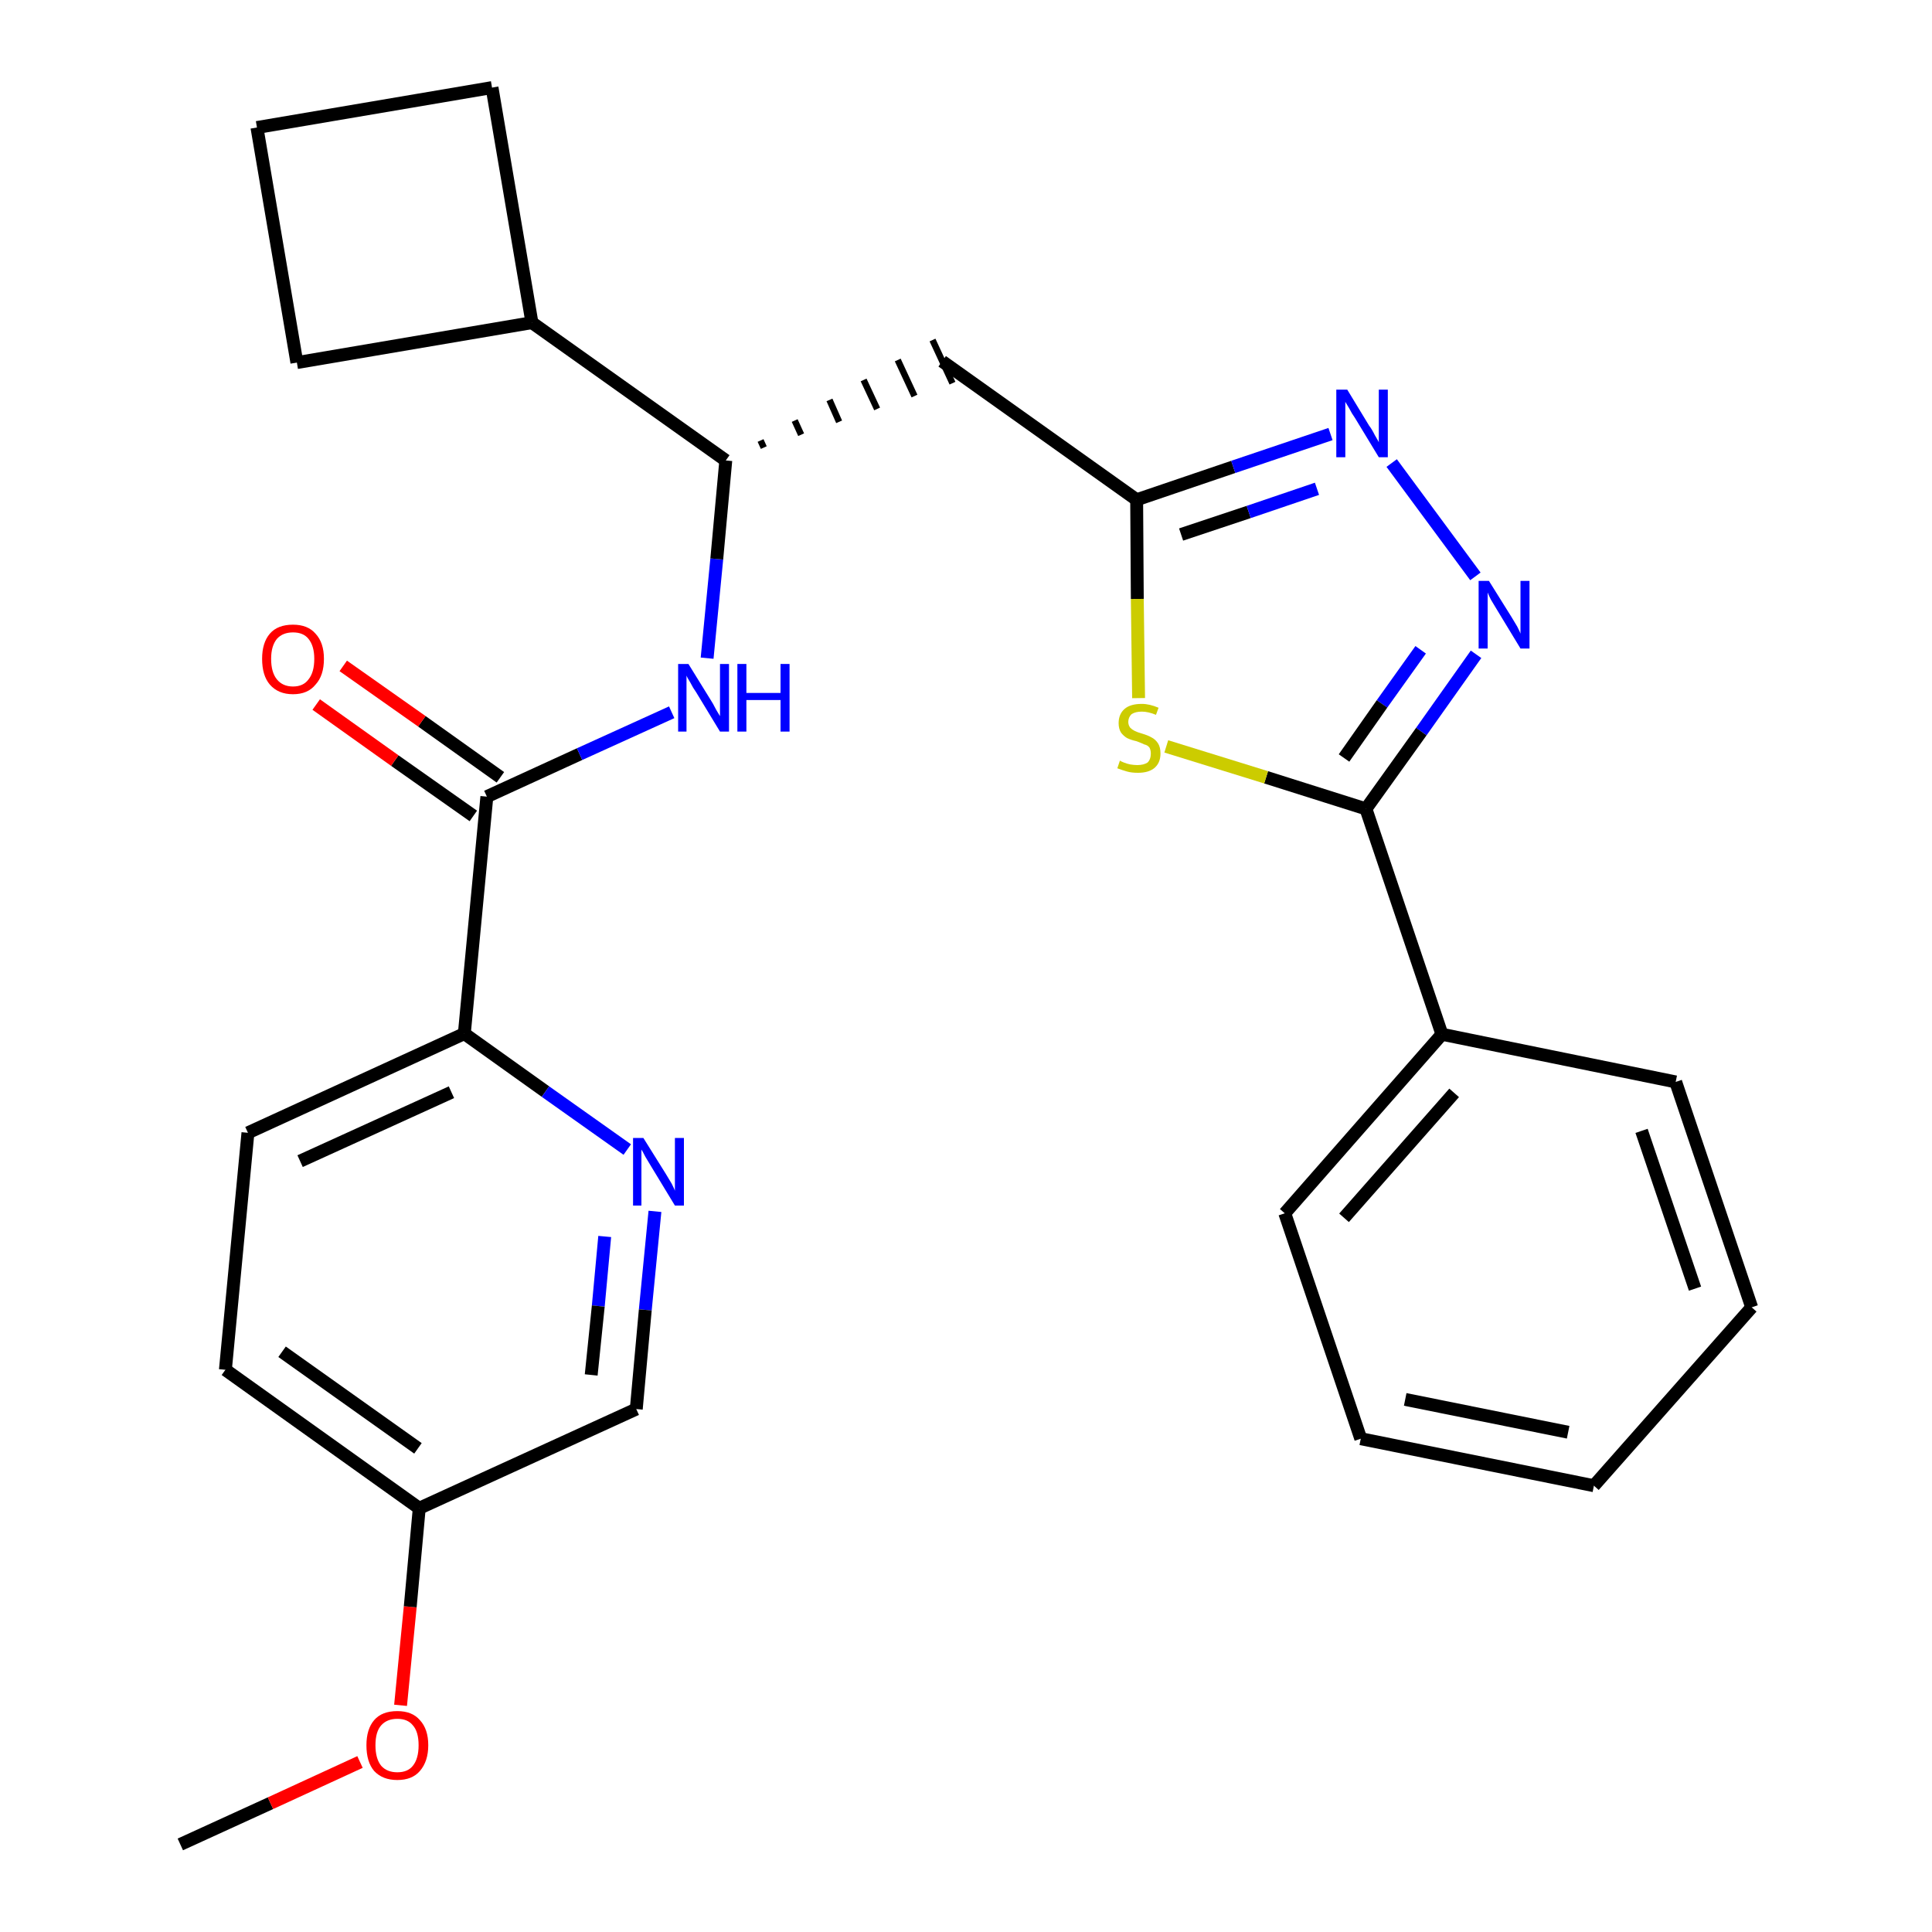 <?xml version='1.0' encoding='iso-8859-1'?>
<svg version='1.1' baseProfile='full'
              xmlns='http://www.w3.org/2000/svg'
                      xmlns:rdkit='http://www.rdkit.org/xml'
                      xmlns:xlink='http://www.w3.org/1999/xlink'
                  xml:space='preserve'
width='300px' height='300px' viewBox='0 0 300 300'>
<!-- END OF HEADER -->
<path class='bond-0 atom-0 atom-1' d='M 28.0,286.4 L 42.0,280.0' style='fill:none;fill-rule:evenodd;stroke:#000000;stroke-width:2.0px;stroke-linecap:butt;stroke-linejoin:miter;stroke-opacity:1' />
<path class='bond-0 atom-0 atom-1' d='M 42.0,280.0 L 55.9,273.6' style='fill:none;fill-rule:evenodd;stroke:#FF0000;stroke-width:2.0px;stroke-linecap:butt;stroke-linejoin:miter;stroke-opacity:1' />
<path class='bond-1 atom-1 atom-2' d='M 62.2,264.8 L 63.7,249.5' style='fill:none;fill-rule:evenodd;stroke:#FF0000;stroke-width:2.0px;stroke-linecap:butt;stroke-linejoin:miter;stroke-opacity:1' />
<path class='bond-1 atom-1 atom-2' d='M 63.7,249.5 L 65.1,234.2' style='fill:none;fill-rule:evenodd;stroke:#000000;stroke-width:2.0px;stroke-linecap:butt;stroke-linejoin:miter;stroke-opacity:1' />
<path class='bond-2 atom-2 atom-3' d='M 65.1,234.2 L 35.0,212.7' style='fill:none;fill-rule:evenodd;stroke:#000000;stroke-width:2.0px;stroke-linecap:butt;stroke-linejoin:miter;stroke-opacity:1' />
<path class='bond-2 atom-2 atom-3' d='M 64.9,224.9 L 43.8,209.9' style='fill:none;fill-rule:evenodd;stroke:#000000;stroke-width:2.0px;stroke-linecap:butt;stroke-linejoin:miter;stroke-opacity:1' />
<path class='bond-27 atom-27 atom-2' d='M 98.8,218.8 L 65.1,234.2' style='fill:none;fill-rule:evenodd;stroke:#000000;stroke-width:2.0px;stroke-linecap:butt;stroke-linejoin:miter;stroke-opacity:1' />
<path class='bond-3 atom-3 atom-4' d='M 35.0,212.7 L 38.5,175.9' style='fill:none;fill-rule:evenodd;stroke:#000000;stroke-width:2.0px;stroke-linecap:butt;stroke-linejoin:miter;stroke-opacity:1' />
<path class='bond-4 atom-4 atom-5' d='M 38.5,175.9 L 72.1,160.5' style='fill:none;fill-rule:evenodd;stroke:#000000;stroke-width:2.0px;stroke-linecap:butt;stroke-linejoin:miter;stroke-opacity:1' />
<path class='bond-4 atom-4 atom-5' d='M 46.6,180.3 L 70.1,169.6' style='fill:none;fill-rule:evenodd;stroke:#000000;stroke-width:2.0px;stroke-linecap:butt;stroke-linejoin:miter;stroke-opacity:1' />
<path class='bond-5 atom-5 atom-6' d='M 72.1,160.5 L 75.6,123.7' style='fill:none;fill-rule:evenodd;stroke:#000000;stroke-width:2.0px;stroke-linecap:butt;stroke-linejoin:miter;stroke-opacity:1' />
<path class='bond-25 atom-5 atom-26' d='M 72.1,160.5 L 84.7,169.5' style='fill:none;fill-rule:evenodd;stroke:#000000;stroke-width:2.0px;stroke-linecap:butt;stroke-linejoin:miter;stroke-opacity:1' />
<path class='bond-25 atom-5 atom-26' d='M 84.7,169.5 L 97.4,178.5' style='fill:none;fill-rule:evenodd;stroke:#0000FF;stroke-width:2.0px;stroke-linecap:butt;stroke-linejoin:miter;stroke-opacity:1' />
<path class='bond-6 atom-6 atom-7' d='M 77.7,120.7 L 65.5,112.0' style='fill:none;fill-rule:evenodd;stroke:#000000;stroke-width:2.0px;stroke-linecap:butt;stroke-linejoin:miter;stroke-opacity:1' />
<path class='bond-6 atom-6 atom-7' d='M 65.5,112.0 L 53.3,103.4' style='fill:none;fill-rule:evenodd;stroke:#FF0000;stroke-width:2.0px;stroke-linecap:butt;stroke-linejoin:miter;stroke-opacity:1' />
<path class='bond-6 atom-6 atom-7' d='M 73.5,126.7 L 61.3,118.1' style='fill:none;fill-rule:evenodd;stroke:#000000;stroke-width:2.0px;stroke-linecap:butt;stroke-linejoin:miter;stroke-opacity:1' />
<path class='bond-6 atom-6 atom-7' d='M 61.3,118.1 L 49.1,109.4' style='fill:none;fill-rule:evenodd;stroke:#FF0000;stroke-width:2.0px;stroke-linecap:butt;stroke-linejoin:miter;stroke-opacity:1' />
<path class='bond-7 atom-6 atom-8' d='M 75.6,123.7 L 90.0,117.1' style='fill:none;fill-rule:evenodd;stroke:#000000;stroke-width:2.0px;stroke-linecap:butt;stroke-linejoin:miter;stroke-opacity:1' />
<path class='bond-7 atom-6 atom-8' d='M 90.0,117.1 L 104.3,110.6' style='fill:none;fill-rule:evenodd;stroke:#0000FF;stroke-width:2.0px;stroke-linecap:butt;stroke-linejoin:miter;stroke-opacity:1' />
<path class='bond-8 atom-8 atom-9' d='M 109.8,102.2 L 111.3,86.8' style='fill:none;fill-rule:evenodd;stroke:#0000FF;stroke-width:2.0px;stroke-linecap:butt;stroke-linejoin:miter;stroke-opacity:1' />
<path class='bond-8 atom-8 atom-9' d='M 111.3,86.8 L 112.7,71.5' style='fill:none;fill-rule:evenodd;stroke:#000000;stroke-width:2.0px;stroke-linecap:butt;stroke-linejoin:miter;stroke-opacity:1' />
<path class='bond-9 atom-9 atom-10' d='M 118.6,69.5 L 118.1,68.4' style='fill:none;fill-rule:evenodd;stroke:#000000;stroke-width:1.0px;stroke-linecap:butt;stroke-linejoin:miter;stroke-opacity:1' />
<path class='bond-9 atom-9 atom-10' d='M 124.4,67.5 L 123.4,65.3' style='fill:none;fill-rule:evenodd;stroke:#000000;stroke-width:1.0px;stroke-linecap:butt;stroke-linejoin:miter;stroke-opacity:1' />
<path class='bond-9 atom-9 atom-10' d='M 130.3,65.5 L 128.8,62.1' style='fill:none;fill-rule:evenodd;stroke:#000000;stroke-width:1.0px;stroke-linecap:butt;stroke-linejoin:miter;stroke-opacity:1' />
<path class='bond-9 atom-9 atom-10' d='M 136.2,63.5 L 134.1,59.0' style='fill:none;fill-rule:evenodd;stroke:#000000;stroke-width:1.0px;stroke-linecap:butt;stroke-linejoin:miter;stroke-opacity:1' />
<path class='bond-9 atom-9 atom-10' d='M 142.0,61.5 L 139.4,55.9' style='fill:none;fill-rule:evenodd;stroke:#000000;stroke-width:1.0px;stroke-linecap:butt;stroke-linejoin:miter;stroke-opacity:1' />
<path class='bond-9 atom-9 atom-10' d='M 147.9,59.5 L 144.8,52.8' style='fill:none;fill-rule:evenodd;stroke:#000000;stroke-width:1.0px;stroke-linecap:butt;stroke-linejoin:miter;stroke-opacity:1' />
<path class='bond-21 atom-9 atom-22' d='M 112.7,71.5 L 82.6,50.1' style='fill:none;fill-rule:evenodd;stroke:#000000;stroke-width:2.0px;stroke-linecap:butt;stroke-linejoin:miter;stroke-opacity:1' />
<path class='bond-10 atom-10 atom-11' d='M 146.3,56.1 L 176.5,77.6' style='fill:none;fill-rule:evenodd;stroke:#000000;stroke-width:2.0px;stroke-linecap:butt;stroke-linejoin:miter;stroke-opacity:1' />
<path class='bond-11 atom-11 atom-12' d='M 176.5,77.6 L 191.5,72.5' style='fill:none;fill-rule:evenodd;stroke:#000000;stroke-width:2.0px;stroke-linecap:butt;stroke-linejoin:miter;stroke-opacity:1' />
<path class='bond-11 atom-11 atom-12' d='M 191.5,72.5 L 206.6,67.4' style='fill:none;fill-rule:evenodd;stroke:#0000FF;stroke-width:2.0px;stroke-linecap:butt;stroke-linejoin:miter;stroke-opacity:1' />
<path class='bond-11 atom-11 atom-12' d='M 183.4,83.0 L 193.9,79.5' style='fill:none;fill-rule:evenodd;stroke:#000000;stroke-width:2.0px;stroke-linecap:butt;stroke-linejoin:miter;stroke-opacity:1' />
<path class='bond-11 atom-11 atom-12' d='M 193.9,79.5 L 204.5,75.9' style='fill:none;fill-rule:evenodd;stroke:#0000FF;stroke-width:2.0px;stroke-linecap:butt;stroke-linejoin:miter;stroke-opacity:1' />
<path class='bond-28 atom-21 atom-11' d='M 176.8,108.4 L 176.6,93.0' style='fill:none;fill-rule:evenodd;stroke:#CCCC00;stroke-width:2.0px;stroke-linecap:butt;stroke-linejoin:miter;stroke-opacity:1' />
<path class='bond-28 atom-21 atom-11' d='M 176.6,93.0 L 176.5,77.6' style='fill:none;fill-rule:evenodd;stroke:#000000;stroke-width:2.0px;stroke-linecap:butt;stroke-linejoin:miter;stroke-opacity:1' />
<path class='bond-12 atom-12 atom-13' d='M 216.1,71.9 L 229.1,89.5' style='fill:none;fill-rule:evenodd;stroke:#0000FF;stroke-width:2.0px;stroke-linecap:butt;stroke-linejoin:miter;stroke-opacity:1' />
<path class='bond-13 atom-13 atom-14' d='M 229.2,101.6 L 220.7,113.6' style='fill:none;fill-rule:evenodd;stroke:#0000FF;stroke-width:2.0px;stroke-linecap:butt;stroke-linejoin:miter;stroke-opacity:1' />
<path class='bond-13 atom-13 atom-14' d='M 220.7,113.6 L 212.1,125.6' style='fill:none;fill-rule:evenodd;stroke:#000000;stroke-width:2.0px;stroke-linecap:butt;stroke-linejoin:miter;stroke-opacity:1' />
<path class='bond-13 atom-13 atom-14' d='M 220.6,100.9 L 214.6,109.3' style='fill:none;fill-rule:evenodd;stroke:#0000FF;stroke-width:2.0px;stroke-linecap:butt;stroke-linejoin:miter;stroke-opacity:1' />
<path class='bond-13 atom-13 atom-14' d='M 214.6,109.3 L 208.7,117.7' style='fill:none;fill-rule:evenodd;stroke:#000000;stroke-width:2.0px;stroke-linecap:butt;stroke-linejoin:miter;stroke-opacity:1' />
<path class='bond-14 atom-14 atom-15' d='M 212.1,125.6 L 223.9,160.6' style='fill:none;fill-rule:evenodd;stroke:#000000;stroke-width:2.0px;stroke-linecap:butt;stroke-linejoin:miter;stroke-opacity:1' />
<path class='bond-20 atom-14 atom-21' d='M 212.1,125.6 L 196.6,120.7' style='fill:none;fill-rule:evenodd;stroke:#000000;stroke-width:2.0px;stroke-linecap:butt;stroke-linejoin:miter;stroke-opacity:1' />
<path class='bond-20 atom-14 atom-21' d='M 196.6,120.7 L 181.1,115.9' style='fill:none;fill-rule:evenodd;stroke:#CCCC00;stroke-width:2.0px;stroke-linecap:butt;stroke-linejoin:miter;stroke-opacity:1' />
<path class='bond-15 atom-15 atom-16' d='M 223.9,160.6 L 199.5,188.4' style='fill:none;fill-rule:evenodd;stroke:#000000;stroke-width:2.0px;stroke-linecap:butt;stroke-linejoin:miter;stroke-opacity:1' />
<path class='bond-15 atom-15 atom-16' d='M 225.8,169.7 L 208.7,189.1' style='fill:none;fill-rule:evenodd;stroke:#000000;stroke-width:2.0px;stroke-linecap:butt;stroke-linejoin:miter;stroke-opacity:1' />
<path class='bond-30 atom-20 atom-15' d='M 260.2,168.0 L 223.9,160.6' style='fill:none;fill-rule:evenodd;stroke:#000000;stroke-width:2.0px;stroke-linecap:butt;stroke-linejoin:miter;stroke-opacity:1' />
<path class='bond-16 atom-16 atom-17' d='M 199.5,188.4 L 211.3,223.4' style='fill:none;fill-rule:evenodd;stroke:#000000;stroke-width:2.0px;stroke-linecap:butt;stroke-linejoin:miter;stroke-opacity:1' />
<path class='bond-17 atom-17 atom-18' d='M 211.3,223.4 L 247.5,230.7' style='fill:none;fill-rule:evenodd;stroke:#000000;stroke-width:2.0px;stroke-linecap:butt;stroke-linejoin:miter;stroke-opacity:1' />
<path class='bond-17 atom-17 atom-18' d='M 218.2,217.3 L 243.5,222.4' style='fill:none;fill-rule:evenodd;stroke:#000000;stroke-width:2.0px;stroke-linecap:butt;stroke-linejoin:miter;stroke-opacity:1' />
<path class='bond-18 atom-18 atom-19' d='M 247.5,230.7 L 272.0,203.0' style='fill:none;fill-rule:evenodd;stroke:#000000;stroke-width:2.0px;stroke-linecap:butt;stroke-linejoin:miter;stroke-opacity:1' />
<path class='bond-19 atom-19 atom-20' d='M 272.0,203.0 L 260.2,168.0' style='fill:none;fill-rule:evenodd;stroke:#000000;stroke-width:2.0px;stroke-linecap:butt;stroke-linejoin:miter;stroke-opacity:1' />
<path class='bond-19 atom-19 atom-20' d='M 263.2,200.1 L 254.9,175.6' style='fill:none;fill-rule:evenodd;stroke:#000000;stroke-width:2.0px;stroke-linecap:butt;stroke-linejoin:miter;stroke-opacity:1' />
<path class='bond-22 atom-22 atom-23' d='M 82.6,50.1 L 76.4,13.6' style='fill:none;fill-rule:evenodd;stroke:#000000;stroke-width:2.0px;stroke-linecap:butt;stroke-linejoin:miter;stroke-opacity:1' />
<path class='bond-29 atom-25 atom-22' d='M 46.1,56.3 L 82.6,50.1' style='fill:none;fill-rule:evenodd;stroke:#000000;stroke-width:2.0px;stroke-linecap:butt;stroke-linejoin:miter;stroke-opacity:1' />
<path class='bond-23 atom-23 atom-24' d='M 76.4,13.6 L 39.9,19.8' style='fill:none;fill-rule:evenodd;stroke:#000000;stroke-width:2.0px;stroke-linecap:butt;stroke-linejoin:miter;stroke-opacity:1' />
<path class='bond-24 atom-24 atom-25' d='M 39.9,19.8 L 46.1,56.3' style='fill:none;fill-rule:evenodd;stroke:#000000;stroke-width:2.0px;stroke-linecap:butt;stroke-linejoin:miter;stroke-opacity:1' />
<path class='bond-26 atom-26 atom-27' d='M 101.7,188.1 L 100.2,203.4' style='fill:none;fill-rule:evenodd;stroke:#0000FF;stroke-width:2.0px;stroke-linecap:butt;stroke-linejoin:miter;stroke-opacity:1' />
<path class='bond-26 atom-26 atom-27' d='M 100.2,203.4 L 98.8,218.8' style='fill:none;fill-rule:evenodd;stroke:#000000;stroke-width:2.0px;stroke-linecap:butt;stroke-linejoin:miter;stroke-opacity:1' />
<path class='bond-26 atom-26 atom-27' d='M 93.9,192.0 L 92.9,202.8' style='fill:none;fill-rule:evenodd;stroke:#0000FF;stroke-width:2.0px;stroke-linecap:butt;stroke-linejoin:miter;stroke-opacity:1' />
<path class='bond-26 atom-26 atom-27' d='M 92.9,202.8 L 91.8,213.5' style='fill:none;fill-rule:evenodd;stroke:#000000;stroke-width:2.0px;stroke-linecap:butt;stroke-linejoin:miter;stroke-opacity:1' />
<path  class='atom-1' d='M 56.9 271.0
Q 56.9 268.5, 58.1 267.1
Q 59.3 265.7, 61.7 265.7
Q 64.0 265.7, 65.2 267.1
Q 66.5 268.5, 66.5 271.0
Q 66.5 273.5, 65.2 275.0
Q 64.0 276.4, 61.7 276.4
Q 59.4 276.4, 58.1 275.0
Q 56.9 273.6, 56.9 271.0
M 61.7 275.2
Q 63.3 275.2, 64.1 274.2
Q 65.0 273.1, 65.0 271.0
Q 65.0 268.9, 64.1 267.9
Q 63.3 266.9, 61.7 266.9
Q 60.1 266.9, 59.2 267.9
Q 58.3 268.9, 58.3 271.0
Q 58.3 273.1, 59.2 274.2
Q 60.1 275.2, 61.7 275.2
' fill='#FF0000'/>
<path  class='atom-7' d='M 40.7 102.3
Q 40.7 99.8, 41.9 98.4
Q 43.1 97.0, 45.5 97.0
Q 47.8 97.0, 49.0 98.4
Q 50.3 99.8, 50.3 102.3
Q 50.3 104.9, 49.0 106.3
Q 47.8 107.8, 45.5 107.8
Q 43.2 107.8, 41.9 106.3
Q 40.7 104.9, 40.7 102.3
M 45.5 106.6
Q 47.1 106.6, 47.9 105.5
Q 48.8 104.4, 48.8 102.3
Q 48.8 100.3, 47.9 99.2
Q 47.1 98.2, 45.5 98.2
Q 43.9 98.2, 43.0 99.2
Q 42.1 100.3, 42.1 102.3
Q 42.1 104.4, 43.0 105.5
Q 43.9 106.6, 45.5 106.6
' fill='#FF0000'/>
<path  class='atom-8' d='M 106.9 103.1
L 110.3 108.6
Q 110.7 109.2, 111.2 110.2
Q 111.8 111.2, 111.8 111.2
L 111.8 103.1
L 113.2 103.1
L 113.2 113.6
L 111.8 113.6
L 108.1 107.5
Q 107.6 106.8, 107.2 106.0
Q 106.7 105.2, 106.6 104.9
L 106.6 113.6
L 105.3 113.6
L 105.3 103.1
L 106.9 103.1
' fill='#0000FF'/>
<path  class='atom-8' d='M 114.5 103.1
L 115.9 103.1
L 115.9 107.6
L 121.2 107.6
L 121.2 103.1
L 122.6 103.1
L 122.6 113.6
L 121.2 113.6
L 121.2 108.7
L 115.9 108.7
L 115.9 113.6
L 114.5 113.6
L 114.5 103.1
' fill='#0000FF'/>
<path  class='atom-12' d='M 209.2 60.5
L 212.6 66.1
Q 213.0 66.6, 213.5 67.6
Q 214.1 68.6, 214.1 68.7
L 214.1 60.5
L 215.5 60.5
L 215.5 71.0
L 214.1 71.0
L 210.4 64.9
Q 209.9 64.2, 209.5 63.4
Q 209.0 62.6, 208.9 62.4
L 208.9 71.0
L 207.5 71.0
L 207.5 60.5
L 209.2 60.5
' fill='#0000FF'/>
<path  class='atom-13' d='M 231.2 90.2
L 234.7 95.8
Q 235.0 96.3, 235.6 97.3
Q 236.1 98.3, 236.1 98.4
L 236.1 90.2
L 237.5 90.2
L 237.5 100.7
L 236.1 100.7
L 232.4 94.6
Q 232.0 93.9, 231.5 93.1
Q 231.1 92.3, 231.0 92.0
L 231.0 100.7
L 229.6 100.7
L 229.6 90.2
L 231.2 90.2
' fill='#0000FF'/>
<path  class='atom-21' d='M 173.9 118.1
Q 174.0 118.2, 174.5 118.4
Q 175.0 118.6, 175.5 118.7
Q 176.1 118.8, 176.6 118.8
Q 177.6 118.8, 178.2 118.4
Q 178.7 117.9, 178.7 117.0
Q 178.7 116.5, 178.5 116.1
Q 178.2 115.7, 177.7 115.6
Q 177.3 115.4, 176.5 115.1
Q 175.6 114.9, 175.0 114.6
Q 174.5 114.3, 174.1 113.8
Q 173.7 113.2, 173.7 112.3
Q 173.7 110.9, 174.6 110.1
Q 175.5 109.3, 177.3 109.3
Q 178.5 109.3, 179.9 109.9
L 179.5 111.0
Q 178.3 110.5, 177.3 110.5
Q 176.3 110.5, 175.7 110.9
Q 175.2 111.4, 175.2 112.1
Q 175.2 112.6, 175.5 113.0
Q 175.8 113.3, 176.2 113.5
Q 176.6 113.7, 177.3 113.9
Q 178.3 114.2, 178.8 114.5
Q 179.4 114.8, 179.8 115.4
Q 180.2 116.0, 180.2 117.0
Q 180.2 118.5, 179.2 119.3
Q 178.3 120.0, 176.7 120.0
Q 175.7 120.0, 175.0 119.8
Q 174.3 119.6, 173.5 119.3
L 173.9 118.1
' fill='#CCCC00'/>
<path  class='atom-26' d='M 99.9 176.7
L 103.4 182.3
Q 103.7 182.8, 104.3 183.8
Q 104.8 184.8, 104.8 184.9
L 104.8 176.7
L 106.2 176.7
L 106.2 187.2
L 104.8 187.2
L 101.1 181.1
Q 100.7 180.4, 100.2 179.6
Q 99.8 178.8, 99.6 178.5
L 99.6 187.2
L 98.3 187.2
L 98.3 176.7
L 99.9 176.7
' fill='#0000FF'/>
</svg>
